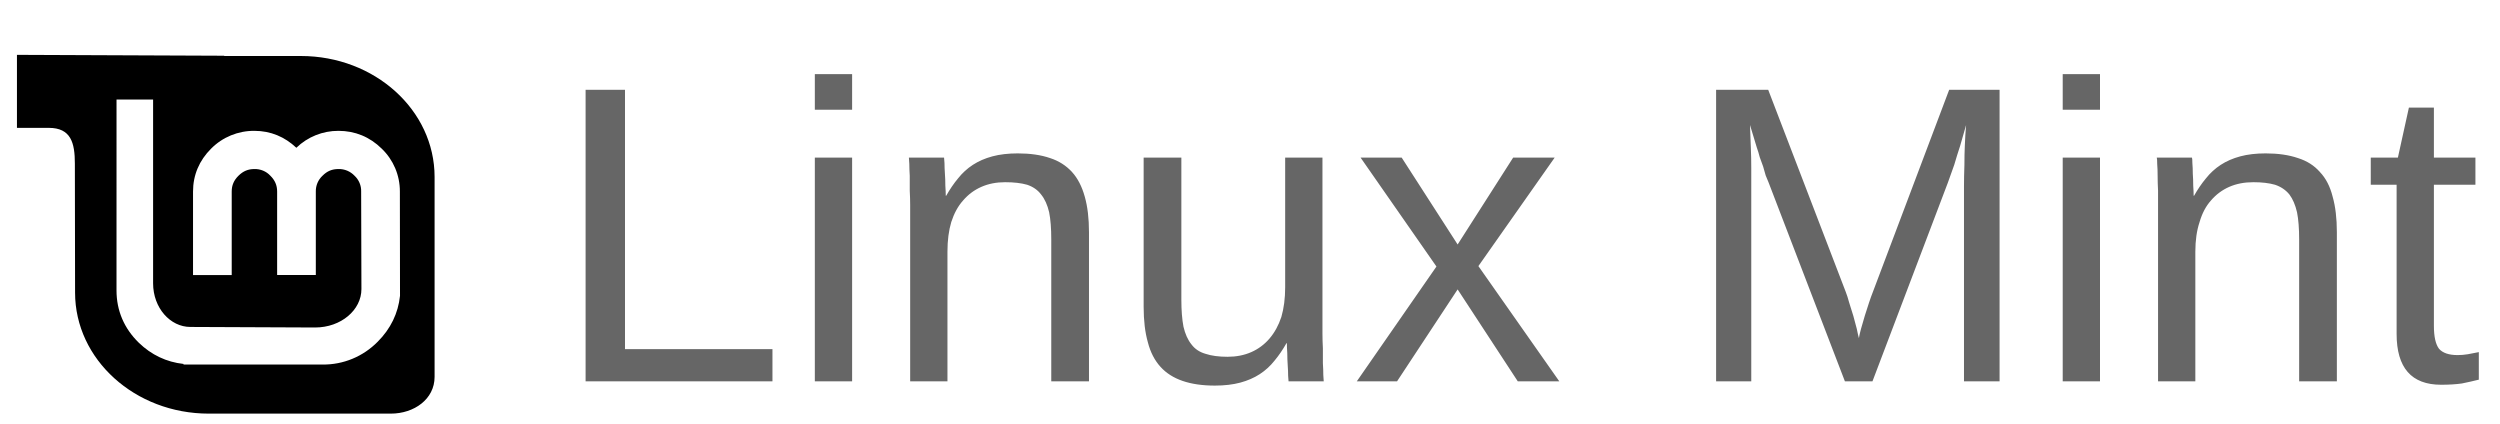 <svg xmlns="http://www.w3.org/2000/svg" xmlns:xlink="http://www.w3.org/1999/xlink" viewBox="0 0 59 10" width="59" height="10">
            
    <linearGradient id="smooth" x2="0" y2="100%">
        <stop offset="0" stop-color="#bbb" stop-opacity=".1"/>
        <stop offset="1" stop-opacity=".1"/>
    </linearGradient>
    <!-- Distro Logo -->
    
    <g fill="#69B63D" fill-rule="evenodd" transform="translate(0.4, 0.6) scale(0.308)">
        <path d="M0 2.255v5.594h2.438c1.703 0 2 1.151 2 2.745l0.016 9.88c0 5.12 4.589 9.271 10.24 9.271h13.953c1.786 0 3.354-1.109 3.354-2.813v-15.323c0-5.12-4.589-9.266-10.245-9.266h-5.875v-0.021zM7.63 5.677h2.802v14.083c0 1.885 1.313 3.344 2.854 3.344l9.557 0.042c1.995 0 3.552-1.344 3.552-2.943l-0.021-7.474c0.016-0.458-0.172-0.901-0.51-1.214-0.318-0.333-0.76-0.521-1.224-0.51-0.5 0-0.87 0.156-1.224 0.51-0.339 0.313-0.526 0.755-0.516 1.214v6.396h-2.964v-6.396c0-0.484-0.167-0.865-0.521-1.214-0.313-0.339-0.76-0.521-1.219-0.51-0.49 0-0.865 0.161-1.219 0.51s-0.521 0.729-0.521 1.214v6.401h-2.964v-6.401c0-1.266 0.479-2.385 1.385-3.286 0.875-0.885 2.073-1.375 3.318-1.365 1.25 0 2.333 0.464 3.214 1.297 0.865-0.839 2.026-1.302 3.229-1.297 1.271 0 2.401 0.464 3.313 1.365 0.896 0.859 1.396 2.047 1.391 3.286l0.010 7.99c-0.141 1.339-0.719 2.526-1.708 3.516-1.115 1.135-2.641 1.771-4.234 1.75h-10.646v-0.047c-1.302-0.141-2.464-0.693-3.427-1.625-1.125-1.099-1.708-2.458-1.708-4.010z" fill="null" fill-rule="evenodd" />
    </g>

    <!-- Text on the badge -->
    <path d="M18.23 9L13.82 9L13.82 2.12L14.75 2.12L14.75 8.24L18.23 8.24L18.23 9ZM20.11 2.59L19.23 2.59L19.23 1.75L20.11 1.75L20.11 2.59ZM20.11 9L19.23 9L19.23 3.72L20.11 3.72L20.11 9ZM25.70 9L24.81 9L24.81 5.65Q24.81 5.26 24.76 5.01Q24.70 4.75 24.57 4.59Q24.45 4.43 24.24 4.36Q24.03 4.30 23.72 4.30L23.72 4.30Q23.41 4.30 23.16 4.41Q22.91 4.52 22.73 4.73Q22.55 4.93 22.45 5.24Q22.36 5.54 22.36 5.94L22.36 5.94L22.36 9L21.48 9L21.48 4.84Q21.48 4.68 21.47 4.50Q21.47 4.31 21.47 4.15Q21.46 3.99 21.46 3.87Q21.45 3.75 21.45 3.72L21.45 3.72L22.28 3.72Q22.28 3.74 22.29 3.85Q22.29 3.96 22.30 4.10Q22.31 4.23 22.31 4.38Q22.32 4.52 22.32 4.62L22.32 4.62L22.33 4.62Q22.46 4.39 22.61 4.21Q22.76 4.02 22.96 3.89Q23.16 3.76 23.42 3.69Q23.68 3.62 24.02 3.62L24.02 3.62Q24.46 3.62 24.78 3.73Q25.09 3.83 25.30 4.06Q25.50 4.28 25.60 4.64Q25.70 4.99 25.70 5.48L25.70 5.48L25.70 9ZM26.99 3.72L27.88 3.72L27.88 7.07Q27.88 7.45 27.93 7.71Q27.99 7.97 28.12 8.13Q28.24 8.29 28.45 8.35Q28.66 8.42 28.97 8.42L28.97 8.42Q29.28 8.42 29.53 8.31Q29.78 8.20 29.96 7.99Q30.14 7.78 30.24 7.48Q30.33 7.17 30.33 6.78L30.33 6.78L30.33 3.72L31.21 3.72L31.21 7.87Q31.21 8.04 31.22 8.22Q31.22 8.40 31.22 8.57Q31.23 8.73 31.23 8.85Q31.24 8.97 31.24 9L31.24 9L30.41 9Q30.41 8.98 30.40 8.87Q30.40 8.76 30.39 8.62Q30.38 8.48 30.38 8.34Q30.37 8.19 30.37 8.10L30.37 8.10L30.36 8.10Q30.23 8.33 30.08 8.51Q29.93 8.70 29.73 8.83Q29.53 8.96 29.27 9.03Q29.01 9.10 28.67 9.10L28.67 9.10Q28.23 9.10 27.91 8.99Q27.59 8.88 27.39 8.66Q27.18 8.43 27.09 8.08Q26.99 7.73 26.99 7.24L26.99 7.24L26.99 3.72ZM36.80 9L35.82 9L34.40 6.83L32.97 9L32.02 9L33.90 6.29L32.11 3.72L33.08 3.72L34.40 5.77L35.71 3.72L36.69 3.72L34.89 6.28L36.80 9ZM47.19 9L46.35 9L46.35 4.41Q46.35 4.16 46.36 3.90Q46.36 3.64 46.37 3.43L46.37 3.43Q46.38 3.18 46.40 2.95L46.40 2.95Q46.33 3.19 46.26 3.44L46.26 3.44Q46.19 3.65 46.12 3.89Q46.04 4.12 45.97 4.31L45.97 4.31L44.19 9L43.54 9L41.74 4.31Q41.71 4.24 41.67 4.14Q41.64 4.04 41.61 3.93Q41.57 3.82 41.53 3.71Q41.50 3.59 41.46 3.48L41.46 3.48Q41.38 3.22 41.30 2.95L41.30 2.95Q41.31 3.22 41.32 3.49L41.32 3.49Q41.33 3.72 41.33 3.97Q41.33 4.22 41.33 4.41L41.33 4.41L41.33 9L40.50 9L40.50 2.12L41.73 2.12L43.56 6.89Q43.60 6.99 43.64 7.14Q43.69 7.30 43.74 7.46Q43.78 7.62 43.82 7.76Q43.85 7.91 43.87 7.98L43.87 7.98Q43.88 7.91 43.92 7.76Q43.96 7.61 44.01 7.45Q44.06 7.29 44.11 7.14Q44.16 6.99 44.20 6.89L44.20 6.89L46.00 2.12L47.19 2.12L47.19 9ZM49.56 2.59L48.68 2.59L48.68 1.75L49.56 1.75L49.56 2.59ZM49.56 9L48.68 9L48.68 3.72L49.56 3.72L49.56 9ZM55.15 9L54.26 9L54.26 5.65Q54.26 5.26 54.21 5.01Q54.15 4.75 54.03 4.59Q53.90 4.43 53.69 4.36Q53.48 4.30 53.18 4.30L53.18 4.30Q52.86 4.30 52.61 4.41Q52.36 4.52 52.18 4.73Q52.00 4.93 51.91 5.24Q51.81 5.54 51.81 5.94L51.81 5.94L51.81 9L50.93 9L50.93 4.84Q50.93 4.68 50.93 4.50Q50.92 4.31 50.92 4.15Q50.92 3.99 50.91 3.87Q50.91 3.75 50.90 3.72L50.90 3.72L51.73 3.72Q51.74 3.74 51.74 3.85Q51.75 3.96 51.75 4.10Q51.76 4.23 51.76 4.38Q51.77 4.52 51.77 4.62L51.77 4.62L51.78 4.62Q51.91 4.39 52.06 4.21Q52.21 4.02 52.41 3.89Q52.61 3.76 52.87 3.69Q53.13 3.62 53.47 3.62L53.47 3.62Q53.91 3.62 54.23 3.73Q54.55 3.83 54.75 4.06Q54.96 4.28 55.05 4.64Q55.15 4.99 55.15 5.48L55.15 5.48L55.15 9ZM58.50 8.31L58.50 8.96Q58.30 9.01 58.10 9.05Q57.89 9.08 57.61 9.08L57.61 9.08Q56.56 9.08 56.56 7.88L56.56 7.88L56.56 4.36L55.95 4.36L55.95 3.72L56.59 3.72L56.85 2.54L57.44 2.54L57.44 3.72L58.42 3.72L58.42 4.36L57.44 4.36L57.44 7.69Q57.44 8.07 57.56 8.23Q57.69 8.38 58.00 8.38L58.00 8.38Q58.12 8.38 58.24 8.36Q58.36 8.34 58.50 8.31L58.50 8.31Z" fill="#666666" />
</svg>
